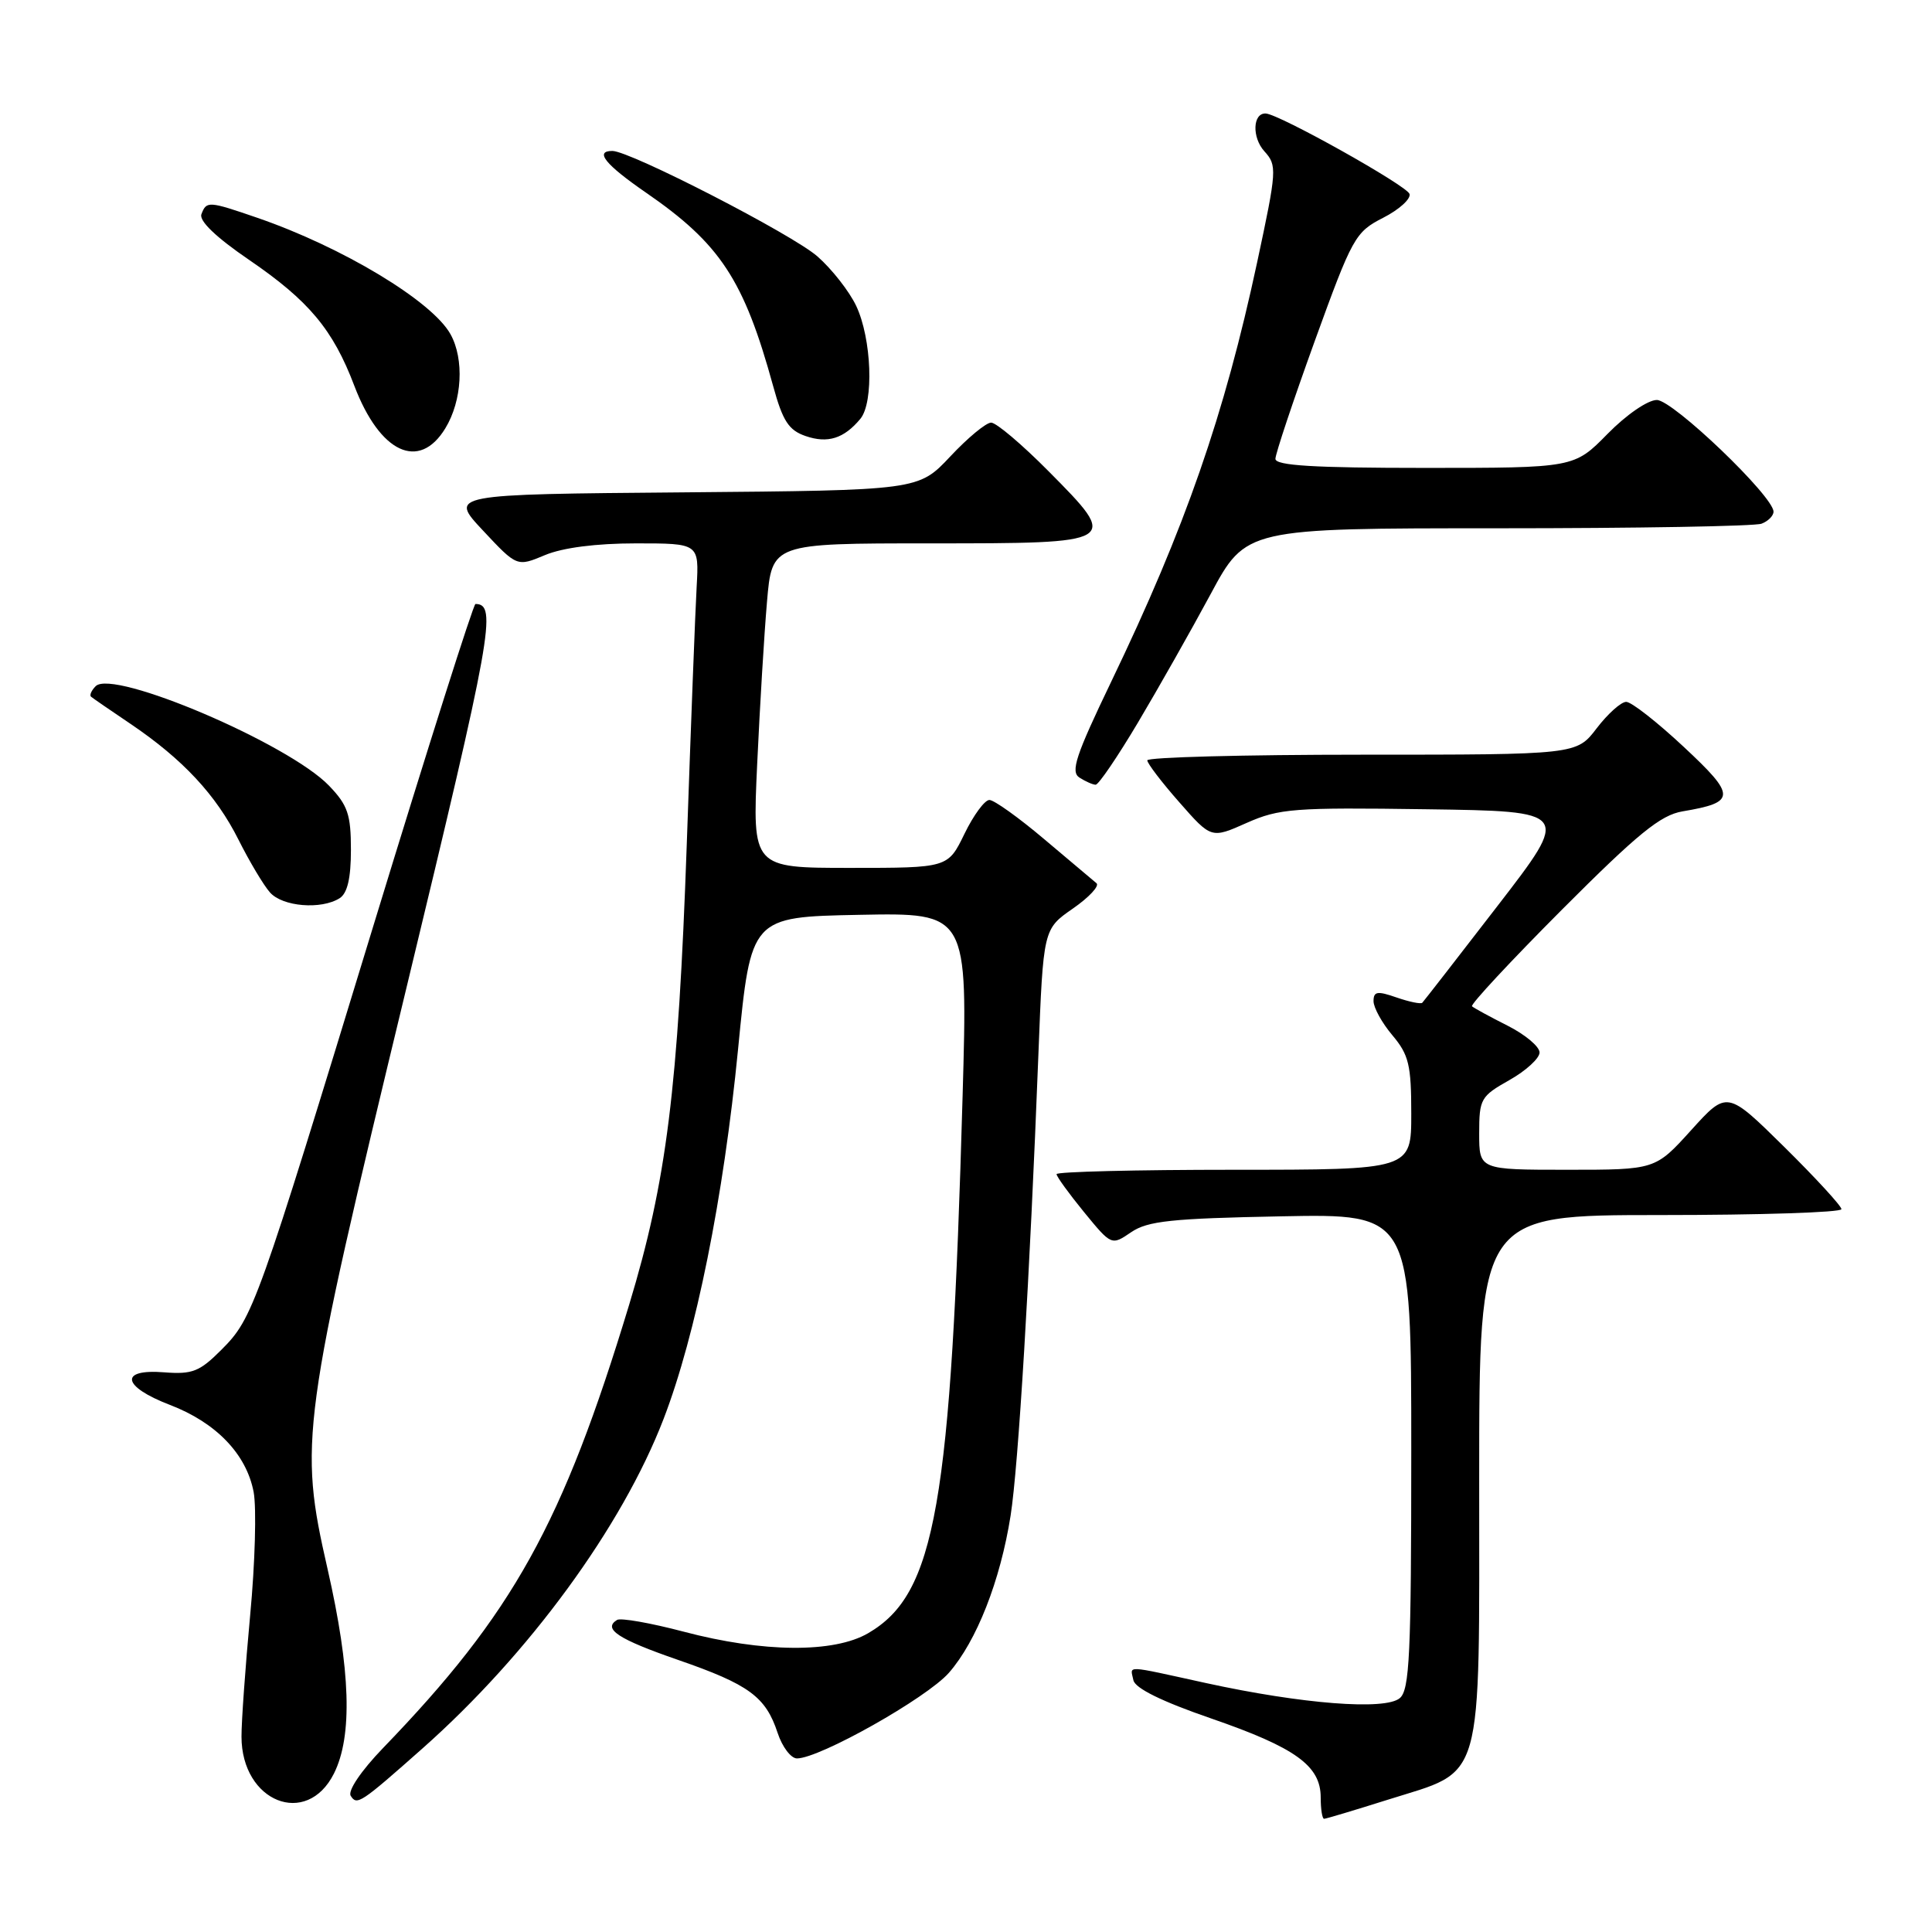 <?xml version="1.0" encoding="UTF-8" standalone="no"?>
<!DOCTYPE svg PUBLIC "-//W3C//DTD SVG 1.1//EN" "http://www.w3.org/Graphics/SVG/1.1/DTD/svg11.dtd" >
<svg xmlns="http://www.w3.org/2000/svg" xmlns:xlink="http://www.w3.org/1999/xlink" version="1.1" viewBox="0 0 256 256">
 <g >
 <path fill="currentColor"
d=" M 183.90 238.47 C 196.76 234.41 196.00 237.10 196.00 195.87 C 196.00 161.00 196.00 161.00 220.00 161.00 C 233.20 161.00 244.00 160.65 244.00 160.22 C 244.00 159.80 240.59 156.09 236.42 151.97 C 228.84 144.50 228.84 144.50 224.09 149.75 C 219.34 155.00 219.34 155.00 207.67 155.00 C 196.00 155.00 196.00 155.00 196.00 150.18 C 196.00 145.61 196.20 145.26 200.00 143.12 C 202.20 141.88 204.00 140.23 204.00 139.46 C 204.00 138.68 202.09 137.08 199.75 135.90 C 197.41 134.72 195.30 133.57 195.05 133.34 C 194.80 133.12 200.17 127.35 206.98 120.52 C 217.03 110.45 220.03 108.00 222.95 107.51 C 230.06 106.31 230.08 105.47 223.11 98.97 C 219.60 95.69 216.17 93.00 215.48 93.00 C 214.80 93.00 213.04 94.58 211.57 96.50 C 208.90 100.00 208.90 100.00 180.45 100.00 C 164.80 100.00 152.01 100.34 152.02 100.75 C 152.03 101.16 153.94 103.67 156.27 106.31 C 160.50 111.13 160.50 111.13 165.19 109.04 C 169.50 107.13 171.45 106.98 188.99 107.23 C 208.10 107.50 208.10 107.50 198.46 120.00 C 193.16 126.88 188.66 132.66 188.46 132.87 C 188.27 133.07 186.73 132.75 185.05 132.17 C 182.50 131.28 182.00 131.36 182.00 132.66 C 182.00 133.51 183.12 135.55 184.50 137.18 C 186.68 139.77 187.00 141.12 187.00 147.58 C 187.00 155.00 187.00 155.00 163.50 155.00 C 150.57 155.00 140.00 155.26 140.00 155.58 C 140.00 155.90 141.64 158.16 143.64 160.61 C 147.28 165.05 147.28 165.05 149.89 163.27 C 152.08 161.78 155.25 161.45 169.75 161.17 C 187.00 160.83 187.00 160.83 187.00 192.29 C 187.00 219.28 186.78 223.94 185.47 225.02 C 183.51 226.65 172.53 225.79 159.83 223.02 C 148.78 220.60 149.78 220.64 150.18 222.63 C 150.39 223.70 153.94 225.45 160.50 227.71 C 171.67 231.57 175.00 233.97 175.00 238.17 C 175.00 239.73 175.20 241.00 175.45 241.00 C 175.69 241.00 179.50 239.86 183.90 238.47 Z  M 44.25 235.00 C 46.74 230.02 46.46 221.30 43.40 207.88 C 39.57 191.09 39.90 188.67 53.83 131.00 C 65.20 83.90 65.90 80.04 63.00 80.03 C 62.73 80.03 56.70 99.03 49.60 122.26 C 34.01 173.32 33.54 174.64 29.35 178.84 C 26.45 181.75 25.49 182.13 21.76 181.84 C 15.75 181.36 16.16 183.72 22.50 186.15 C 28.64 188.50 32.66 192.69 33.61 197.71 C 34.00 199.79 33.80 207.12 33.15 214.00 C 32.51 220.88 31.99 228.13 32.00 230.12 C 32.01 238.77 40.64 242.21 44.25 235.00 Z  M 56.00 231.66 C 70.11 219.15 82.42 202.32 87.93 188.01 C 92.21 176.89 95.87 158.73 97.80 139.00 C 99.51 121.50 99.51 121.50 113.87 121.22 C 128.24 120.94 128.24 120.94 127.55 145.22 C 126.02 199.53 123.97 211.19 115.05 216.40 C 110.50 219.06 101.11 218.99 90.57 216.20 C 86.20 215.05 82.24 214.35 81.76 214.65 C 79.84 215.84 81.91 217.20 89.83 219.94 C 99.25 223.20 101.46 224.82 103.04 229.62 C 103.65 231.48 104.81 233.00 105.60 233.00 C 108.60 233.00 122.79 225.00 125.73 221.66 C 129.40 217.47 132.55 209.46 133.91 200.83 C 134.94 194.31 136.46 169.11 137.59 139.80 C 138.24 123.11 138.24 123.11 142.16 120.39 C 144.31 118.90 145.72 117.38 145.29 117.03 C 144.85 116.67 141.74 114.05 138.36 111.19 C 134.99 108.34 131.72 106.00 131.10 106.00 C 130.48 106.00 128.99 108.02 127.79 110.50 C 125.60 115.00 125.60 115.00 112.65 115.00 C 99.69 115.00 99.69 115.00 100.33 101.25 C 100.68 93.69 101.26 84.01 101.63 79.75 C 102.29 72.00 102.29 72.00 123.18 72.00 C 148.37 72.00 148.40 71.98 138.92 62.42 C 135.42 58.89 132.01 56.00 131.33 56.00 C 130.66 56.00 128.22 58.02 125.91 60.49 C 121.70 64.97 121.70 64.97 90.60 65.24 C 59.50 65.50 59.50 65.50 64.00 70.30 C 68.50 75.11 68.50 75.11 72.22 73.55 C 74.57 72.57 78.99 72.00 84.28 72.00 C 92.63 72.00 92.63 72.00 92.31 77.75 C 92.13 80.91 91.54 96.27 91.00 111.87 C 89.86 144.25 88.33 156.50 83.37 172.87 C 74.55 201.96 67.99 213.78 50.73 231.65 C 47.85 234.64 46.06 237.29 46.47 237.95 C 47.29 239.27 47.76 238.96 56.00 231.66 Z  M 45.00 119.02 C 46.03 118.37 46.50 116.38 46.50 112.60 C 46.50 107.93 46.08 106.69 43.61 104.12 C 38.28 98.55 14.99 88.61 12.68 90.92 C 12.11 91.49 11.83 92.13 12.07 92.32 C 12.30 92.52 14.66 94.14 17.30 95.92 C 24.22 100.60 28.63 105.33 31.61 111.28 C 33.05 114.15 34.92 117.29 35.77 118.25 C 37.43 120.14 42.56 120.56 45.00 119.02 Z  M 150.78 95.75 C 153.48 91.21 157.81 83.56 160.40 78.75 C 165.10 70.00 165.10 70.00 198.47 70.00 C 216.82 70.00 232.55 69.73 233.42 69.39 C 234.29 69.06 235.00 68.34 235.00 67.80 C 235.00 65.76 221.67 53.00 219.54 53.00 C 218.34 53.00 215.49 54.96 213.00 57.50 C 208.58 62.00 208.58 62.00 188.79 62.00 C 174.08 62.00 169.00 61.69 169.00 60.80 C 169.00 60.14 171.34 53.13 174.20 45.22 C 179.20 31.42 179.57 30.75 183.27 28.86 C 185.39 27.78 186.97 26.35 186.77 25.70 C 186.43 24.60 169.50 15.12 167.72 15.04 C 165.99 14.96 165.87 18.20 167.53 20.04 C 169.24 21.92 169.20 22.51 166.58 34.75 C 162.23 55.03 157.06 69.91 147.25 90.31 C 142.53 100.13 141.82 102.27 143.04 103.04 C 143.84 103.55 144.81 103.98 145.18 103.98 C 145.56 103.99 148.08 100.29 150.78 95.75 Z  M 59.01 56.75 C 61.24 53.09 61.54 47.60 59.69 44.28 C 57.26 39.90 45.37 32.74 34.10 28.86 C 27.62 26.63 27.36 26.62 26.69 28.38 C 26.35 29.26 28.62 31.44 33.00 34.43 C 40.93 39.85 44.12 43.66 46.95 51.12 C 50.34 60.02 55.54 62.45 59.01 56.75 Z  M 114.00 55.50 C 115.82 53.31 115.50 44.87 113.45 40.53 C 112.53 38.59 110.22 35.65 108.32 33.98 C 105.00 31.06 83.49 20.00 81.14 20.00 C 78.75 20.00 80.20 21.80 85.56 25.50 C 95.44 32.30 98.57 37.06 102.45 51.17 C 103.72 55.80 104.51 57.01 106.75 57.78 C 109.68 58.79 111.83 58.11 114.00 55.50 Z "/>
</g>
</svg>
